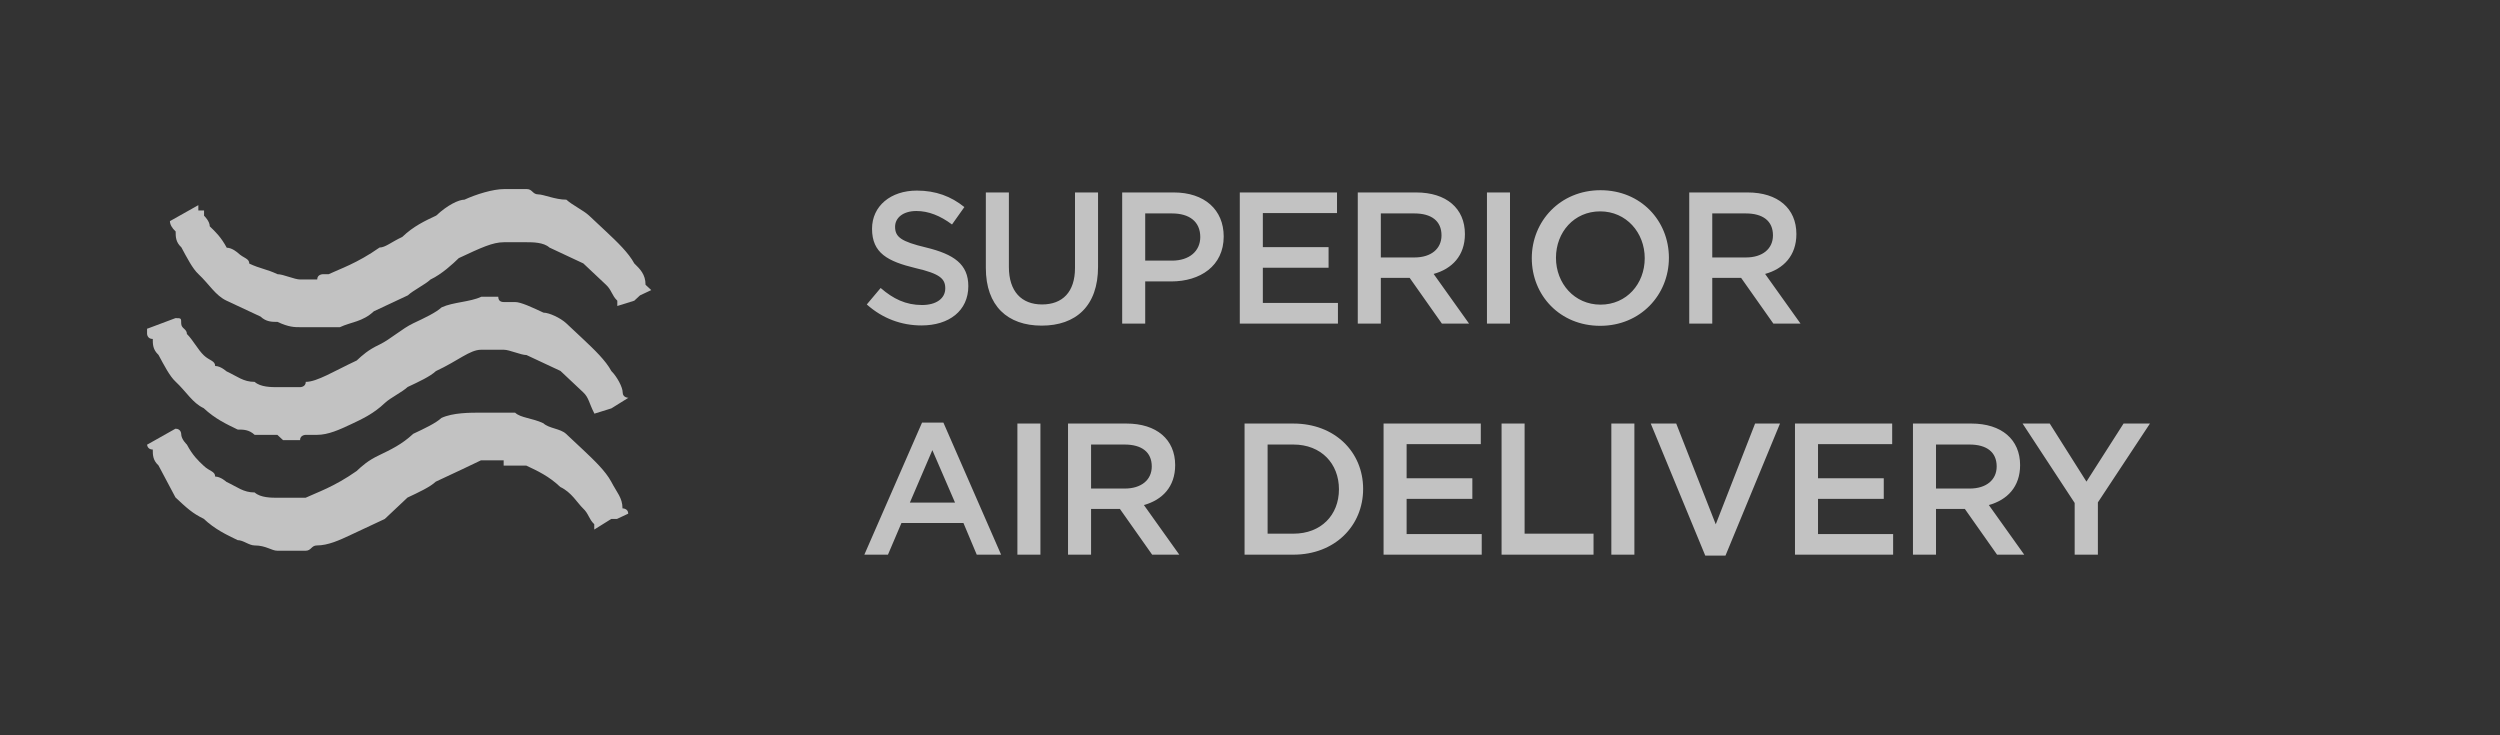 <svg width="119" height="35" viewBox="0 0 119 35" fill="none" xmlns="http://www.w3.org/2000/svg">
<rect x="0" y="0" width="119" height="35" fill="#333333" stroke="none"/>
<path d="M7 21.147C7 21.147 7 21.399 7.272 21.399C7.272 21.651 7.272 21.903 7.544 22.155C7.816 22.66 8.08 23.172 8.352 23.677C8.889 24.181 9.161 24.434 9.697 24.694C10.233 25.198 10.777 25.451 11.313 25.711C11.585 25.711 11.85 25.963 12.122 25.963C12.658 25.963 12.93 26.215 13.202 26.215H14.546C14.819 26.215 14.819 25.963 15.083 25.963C15.619 25.963 16.163 25.711 16.699 25.459C17.235 25.206 17.78 24.954 18.316 24.702C18.588 24.45 19.124 23.945 19.396 23.685C19.932 23.433 20.476 23.181 20.741 22.928C21.821 22.424 22.357 22.172 22.893 21.912H23.974V22.164H25.054C25.59 22.416 26.134 22.668 26.671 23.181C27.207 23.433 27.479 23.937 27.751 24.198C28.023 24.45 28.023 24.702 28.287 24.954V25.206L29.095 24.702H29.367L29.904 24.45C29.904 24.198 29.631 24.198 29.631 24.198C29.631 23.693 29.359 23.441 29.095 22.928C28.823 22.424 28.287 21.912 27.751 21.407C27.479 21.155 27.215 20.903 26.943 20.65C26.671 20.398 26.134 20.398 25.862 20.146C25.326 19.894 24.782 19.894 24.518 19.642H22.901C22.365 19.642 21.557 19.642 21.013 19.894C20.741 20.146 20.204 20.398 19.668 20.65C19.132 21.155 18.588 21.407 18.052 21.667C17.515 21.92 17.243 22.172 16.971 22.424C15.891 23.181 15.083 23.441 14.546 23.693H13.202C12.93 23.693 12.394 23.693 12.122 23.441C11.585 23.441 11.313 23.189 10.777 22.937C10.777 22.937 10.505 22.684 10.241 22.684C10.241 22.432 9.969 22.432 9.705 22.18C9.433 21.928 9.169 21.676 8.897 21.163C8.897 21.163 8.625 20.911 8.625 20.659C8.625 20.659 8.625 20.406 8.352 20.406L7.008 21.163L7 21.147Z" fill="white" fill-opacity="0.7"/>
<path d="M7 15.631V15.883C7 15.883 7 16.135 7.272 16.135C7.272 16.387 7.272 16.639 7.544 16.892C7.816 17.396 8.08 17.909 8.352 18.161C8.889 18.665 9.161 19.178 9.697 19.43C10.233 19.934 10.777 20.187 11.313 20.447C11.585 20.447 11.85 20.447 12.122 20.699H13.202L13.474 20.951H14.282C14.282 20.699 14.555 20.699 14.555 20.699H15.091C15.627 20.699 16.171 20.447 16.707 20.195C17.243 19.943 17.788 19.69 18.324 19.178C18.596 18.926 19.132 18.673 19.404 18.421C19.94 18.169 20.484 17.917 20.748 17.665C21.829 17.16 22.365 16.648 22.901 16.648H23.982C24.254 16.648 24.79 16.9 25.062 16.9C25.598 17.152 26.142 17.404 26.678 17.656C27.215 18.161 27.487 18.413 27.759 18.673C28.031 18.926 28.031 19.178 28.295 19.69L29.103 19.438L29.912 18.934C29.912 18.934 29.64 18.934 29.64 18.681C29.64 18.429 29.367 17.925 29.103 17.665C28.831 17.16 28.295 16.648 27.759 16.143C27.487 15.891 27.223 15.639 26.951 15.386C26.678 15.134 26.142 14.882 25.87 14.882C25.334 14.63 24.79 14.378 24.526 14.378H23.99C23.808 14.378 23.718 14.294 23.718 14.126H22.909C22.373 14.378 21.565 14.378 21.021 14.63C20.748 14.882 20.212 15.134 19.676 15.386C19.14 15.639 18.596 16.143 18.06 16.404C17.523 16.656 17.251 16.908 16.979 17.16C15.899 17.665 15.091 18.177 14.555 18.177C14.555 18.429 14.282 18.429 14.282 18.429H13.202C12.93 18.429 12.394 18.429 12.122 18.177C11.585 18.177 11.313 17.925 10.777 17.673C10.777 17.673 10.505 17.421 10.241 17.421C10.241 17.168 9.969 17.168 9.705 16.916C9.433 16.664 9.169 16.159 8.897 15.899C8.897 15.647 8.625 15.647 8.625 15.395C8.625 15.143 8.625 15.143 8.352 15.143L7.008 15.647L7 15.631Z" fill="white" fill-opacity="0.7"/>
<path d="M8.088 10.513C8.088 10.681 8.179 10.85 8.361 11.018C8.361 11.27 8.361 11.522 8.633 11.774C8.905 12.279 9.169 12.791 9.441 13.043C9.977 13.548 10.249 14.06 10.785 14.313C11.322 14.565 11.866 14.817 12.402 15.069C12.674 15.322 12.938 15.322 13.21 15.322C13.746 15.574 14.018 15.574 14.29 15.574H16.179C16.715 15.322 17.259 15.322 17.796 14.817C18.332 14.565 18.876 14.313 19.412 14.06C19.684 13.808 20.221 13.556 20.493 13.304C21.029 13.052 21.573 12.547 21.837 12.287C22.917 11.782 23.454 11.53 23.99 11.53H25.07C25.342 11.53 25.878 11.53 26.151 11.782C26.687 12.035 27.231 12.287 27.767 12.539C28.303 13.043 28.575 13.296 28.847 13.556C29.119 13.808 29.119 14.06 29.384 14.313V14.565L30.192 14.313L30.464 14.06L31 13.808L30.728 13.556C30.728 13.052 30.456 12.799 30.192 12.539C29.92 12.035 29.384 11.522 28.847 11.018C28.575 10.765 28.311 10.513 28.039 10.261C27.767 10.009 27.231 9.757 26.959 9.504C26.422 9.504 25.878 9.252 25.614 9.252C25.35 9.252 25.342 9 25.078 9H23.998C23.462 9 22.653 9.252 22.109 9.504C21.837 9.504 21.301 9.757 20.765 10.261C20.229 10.513 19.684 10.765 19.148 11.278C18.612 11.53 18.34 11.782 18.068 11.782C16.987 12.539 16.179 12.799 15.643 13.052H15.371C15.371 13.052 15.099 13.052 15.099 13.304H14.29C14.018 13.304 13.482 13.052 13.21 13.052C12.674 12.799 12.402 12.799 11.866 12.547C11.866 12.295 11.594 12.295 11.33 12.043C11.33 12.043 11.057 11.791 10.793 11.791C10.521 11.286 10.257 11.034 9.985 10.774C9.985 10.521 9.713 10.269 9.713 10.269V10.017H9.441V9.765L8.097 10.521L8.088 10.513Z" fill="white" fill-opacity="0.7"/>
<path d="M42.606 10.793C42.606 11.283 42.891 11.497 44.086 11.782C45.405 12.103 46.092 12.576 46.092 13.619C46.092 14.796 45.173 15.491 43.863 15.491C42.909 15.491 42.008 15.161 41.259 14.492L41.919 13.708C42.516 14.225 43.114 14.519 43.889 14.519C44.567 14.519 44.995 14.207 44.995 13.726C44.995 13.271 44.745 13.03 43.586 12.763C42.258 12.442 41.509 12.05 41.509 10.89C41.509 9.803 42.401 9.072 43.64 9.072C44.549 9.072 45.271 9.348 45.904 9.856L45.316 10.685C44.754 10.266 44.193 10.044 43.622 10.044C42.98 10.044 42.606 10.373 42.606 10.793ZM52.267 9.161V12.7C52.267 14.564 51.215 15.5 49.583 15.5C47.961 15.5 46.926 14.564 46.926 12.754V9.161H48.023V12.709C48.023 13.868 48.62 14.492 49.601 14.492C50.573 14.492 51.17 13.904 51.17 12.754V9.161H52.267ZM58.248 11.256C58.248 12.665 57.124 13.396 55.752 13.396H54.512V15.402H53.416V9.161H55.876C57.33 9.161 58.248 9.981 58.248 11.256ZM57.133 11.283C57.133 10.543 56.607 10.159 55.787 10.159H54.512V12.406H55.787C56.616 12.406 57.133 11.951 57.133 11.283ZM63.642 9.161V10.142H60.111V11.764H63.24V12.745H60.111V14.421H63.686V15.402H59.014V9.161H63.642ZM69.926 15.402H68.633L67.1 13.226H65.727V15.402H64.63V9.161H67.412C68.847 9.161 69.73 9.919 69.73 11.14C69.73 12.174 69.115 12.799 68.241 13.039L69.926 15.402ZM68.616 11.203C68.616 10.516 68.134 10.159 67.323 10.159H65.727V12.255H67.332C68.116 12.255 68.616 11.845 68.616 11.203ZM70.779 9.161H71.876V15.402H70.779V9.161ZM79.44 12.272C79.44 14.038 78.084 15.509 76.168 15.509C74.251 15.509 72.913 14.056 72.913 12.29C72.913 10.525 74.269 9.054 76.185 9.054C78.102 9.054 79.44 10.507 79.44 12.272ZM78.289 12.29C78.289 11.069 77.407 10.061 76.168 10.061C74.928 10.061 74.064 11.051 74.064 12.272C74.064 13.494 74.946 14.501 76.185 14.501C77.425 14.501 78.289 13.512 78.289 12.29ZM85.704 15.402H84.411L82.877 13.226H81.504V15.402H80.408V9.161H83.189C84.625 9.161 85.508 9.919 85.508 11.14C85.508 12.174 84.892 12.799 84.019 13.039L85.704 15.402ZM84.393 11.203C84.393 10.516 83.912 10.159 83.1 10.159H81.504V12.255H83.109C83.894 12.255 84.393 11.845 84.393 11.203ZM44.906 20.116L47.652 26.402H46.493L45.86 24.895H42.909L42.267 26.402H41.143L43.889 20.116H44.906ZM45.459 23.923L44.38 21.427L43.31 23.923H45.459ZM48.428 20.161H49.524V26.402H48.428V20.161ZM56.134 26.402H54.842L53.308 24.226H51.935V26.402H50.838V20.161H53.62C55.056 20.161 55.938 20.919 55.938 22.14C55.938 23.174 55.323 23.799 54.449 24.039L56.134 26.402ZM54.824 22.203C54.824 21.516 54.342 21.16 53.531 21.16H51.935V23.255H53.54C54.324 23.255 54.824 22.845 54.824 22.203ZM64.885 23.272C64.885 25.038 63.529 26.402 61.568 26.402H59.241V20.161H61.568C63.529 20.161 64.885 21.507 64.885 23.272ZM63.734 23.29C63.734 22.06 62.879 21.16 61.568 21.16H60.338V25.403H61.568C62.879 25.403 63.734 24.521 63.734 23.29ZM70.486 20.161V21.142H66.955V22.764H70.084V23.745H66.955V25.421H70.53V26.402H65.858V20.161H70.486ZM71.475 26.402V20.161H72.571V25.403H75.852V26.402H71.475ZM76.7 20.161H77.797V26.402H76.7V20.161ZM81.67 24.957L83.542 20.161H84.728L82.133 26.446H81.17L78.576 20.161H79.788L81.67 24.957ZM90.068 20.161V21.142H86.538V22.764H89.667V23.745H86.538V25.421H90.113V26.402H85.441V20.161H90.068ZM96.353 26.402H95.06L93.527 24.226H92.154V26.402H91.057V20.161H93.839C95.274 20.161 96.157 20.919 96.157 22.14C96.157 23.174 95.542 23.799 94.668 24.039L96.353 26.402ZM95.042 22.203C95.042 21.516 94.561 21.16 93.75 21.16H92.154V23.255H93.758C94.543 23.255 95.042 22.845 95.042 22.203ZM99.859 23.914V26.402H98.754V23.941L96.275 20.161H97.568L99.315 22.925L101.081 20.161H102.338L99.859 23.914Z" fill="white" fill-opacity="0.7"/>
</svg>
